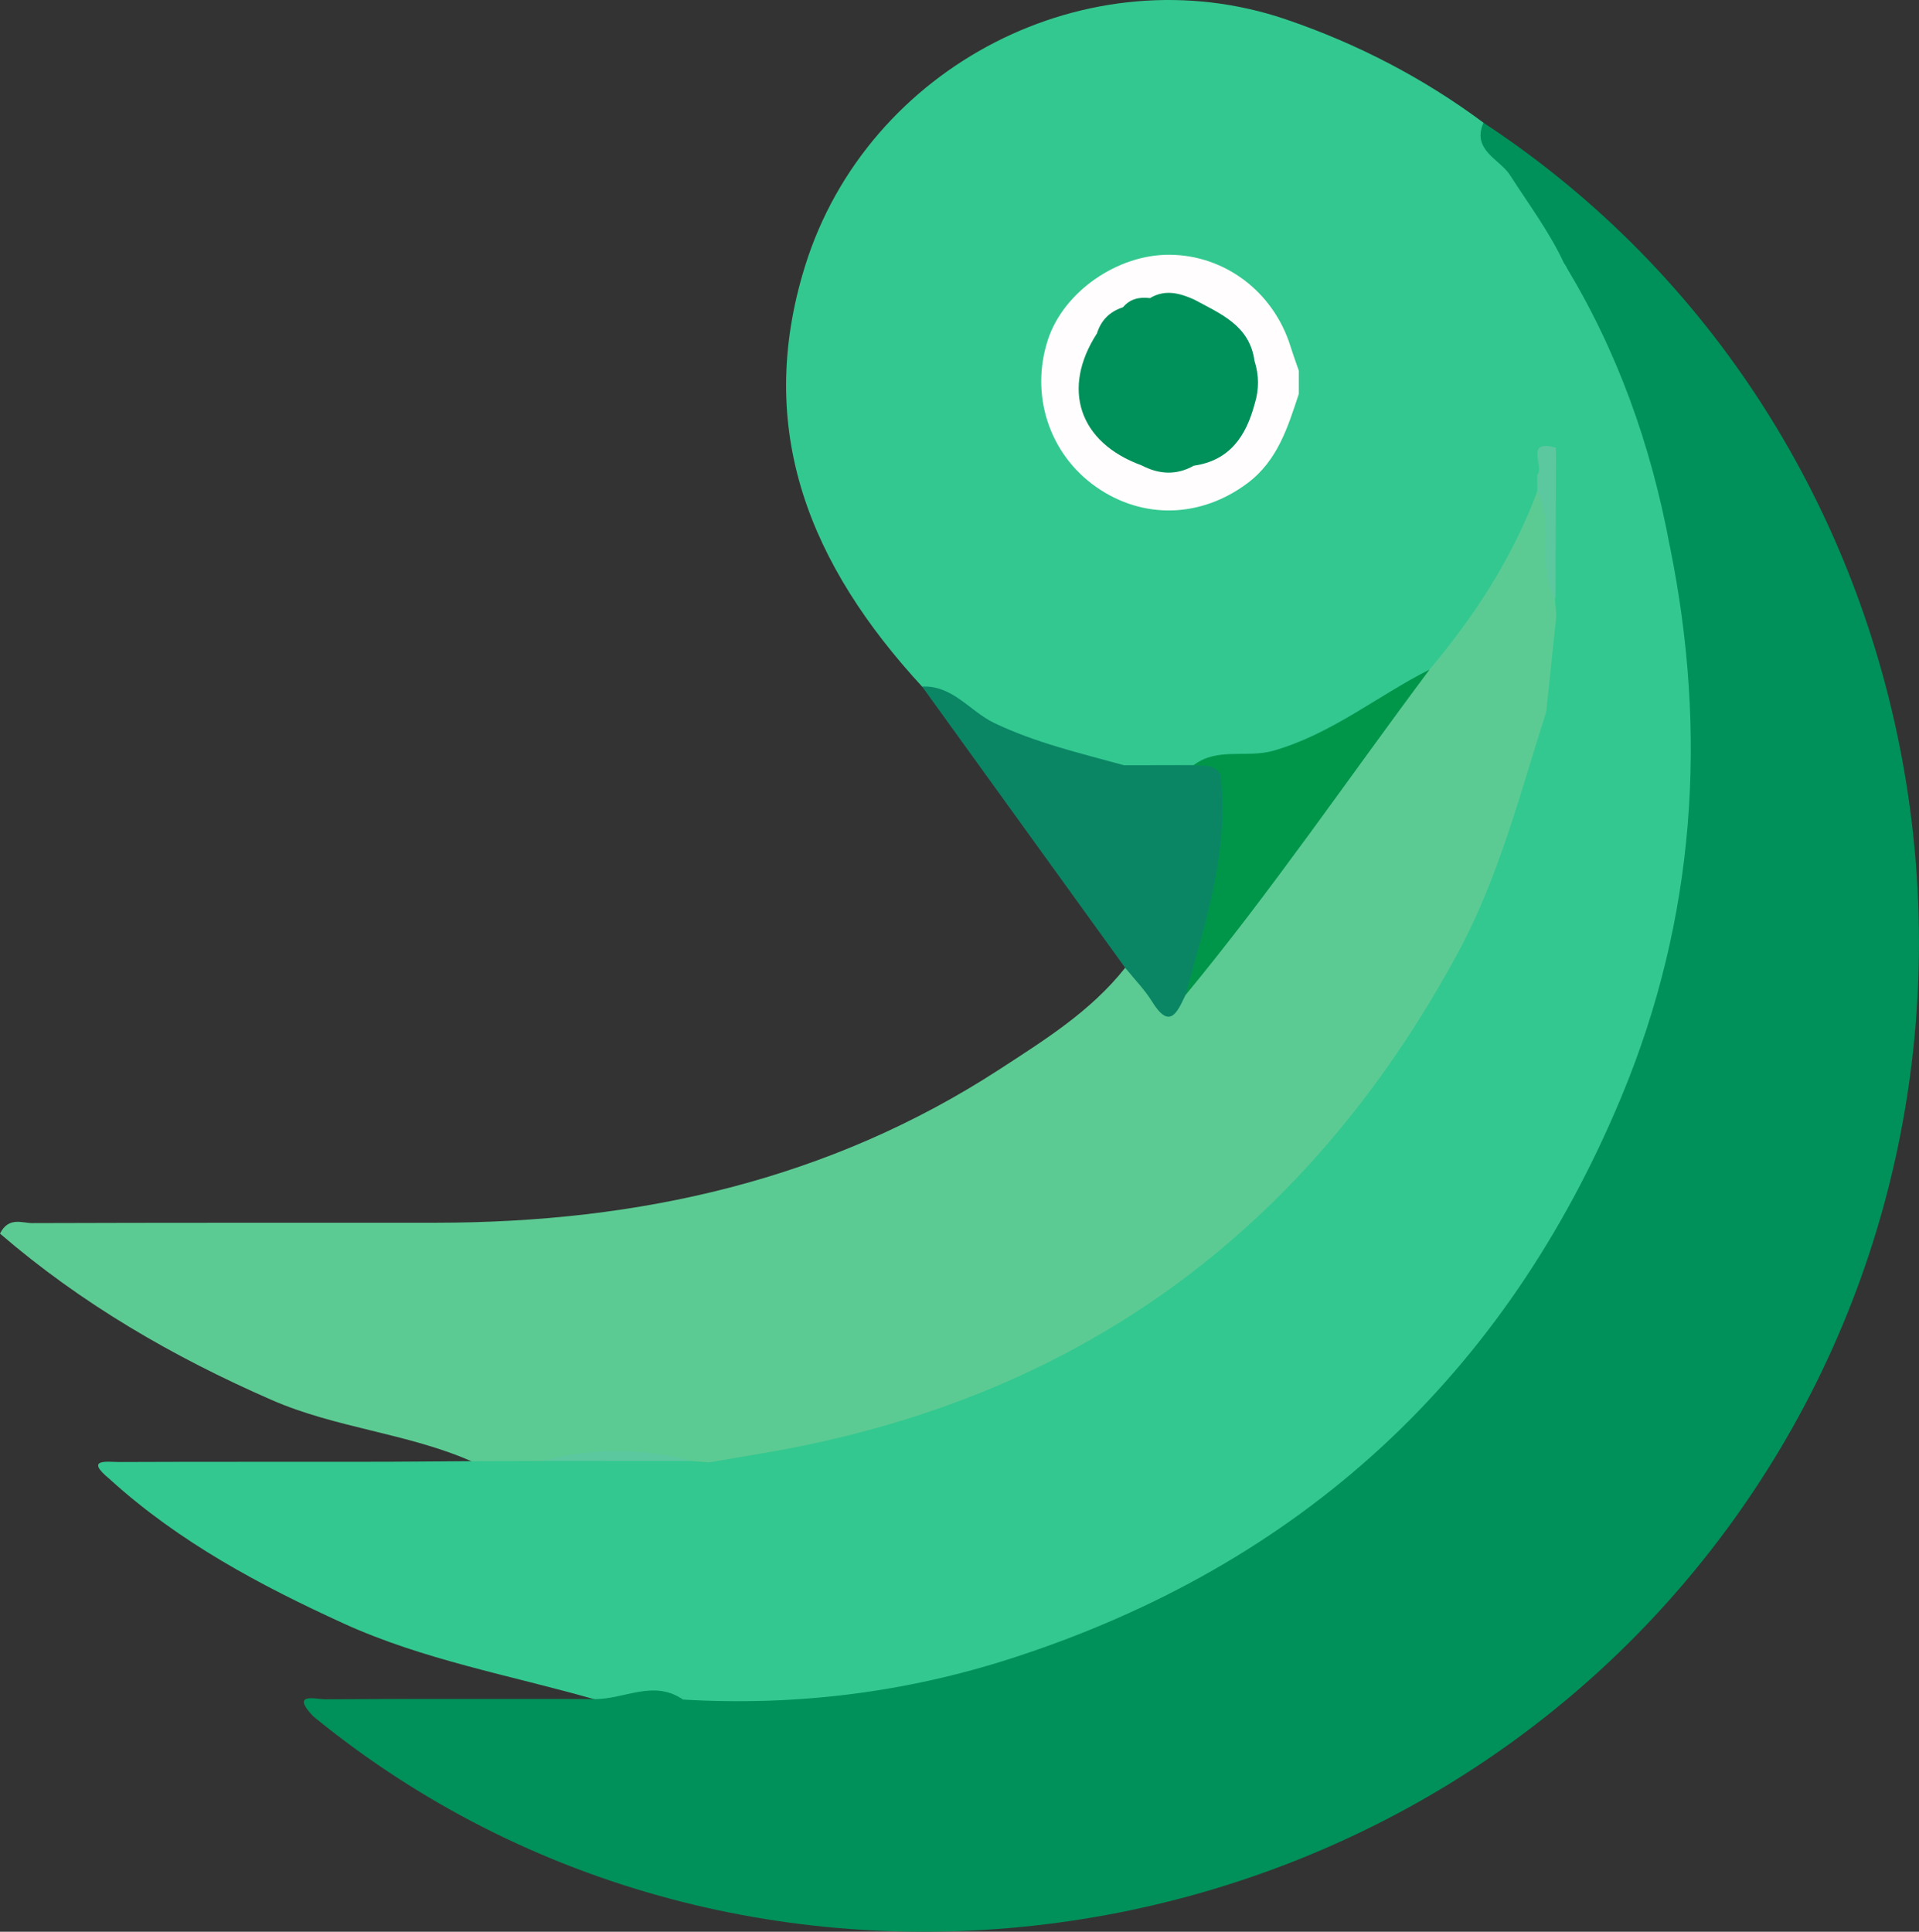 <?xml version="1.0" encoding="utf-8"?>
<!-- Generator: Adobe Illustrator 16.0.0, SVG Export Plug-In . SVG Version: 6.00 Build 0)  -->
<!DOCTYPE svg PUBLIC "-//W3C//DTD SVG 1.1//EN" "http://www.w3.org/Graphics/SVG/1.1/DTD/svg11.dtd">
<svg version="1.1" id="Ly_1" xmlns="http://www.w3.org/2000/svg" xmlns:xlink="http://www.w3.org/1999/xlink" x="0px" y="0px"
	 viewBox="0 0 108.895 109.621" enable-background="new 0 0 108.895 109.621"
	 xml:space="preserve">
<rect x="0" y="0" width="108.895" height="109.621" fill="#333333" stroke="none"/>
<g>
	<path fill="#00905A" d="M84.183,6.964c26.275,17.29,32.695,53.977,13.938,79.635c-18.799,25.715-56.018,30.715-80.35,10.795
		c0.143-1.059,0.985-0.66,1.541-0.668c2.573-0.045,5.151-0.086,7.725-0.004c3.746,0.119,7.447-0.125,11.104-0.951
		c11.298,0.549,21.865-1.939,31.453-7.99c14.036-8.854,22.444-21.531,24.983-37.962c0.959-6.203,0.865-12.442-0.426-18.624
		c-1.027-5.61-3.06-10.858-5.761-15.86c-1.176-2.259-2.729-4.269-4.194-6.338C83.783,8.418,82.778,7.638,84.183,6.964z"/>
	<path fill="#33C890" d="M94.748,30.947c2.182,10.698,1.449,21.228-2.734,31.279c-6.596,15.855-18.186,26.564-34.586,31.871
		c-6.057,1.959-12.303,2.727-18.674,2.348c-1.682-0.879-3.379,0.771-5.063-0.027c-4.752-1.355-9.65-2.219-14.191-4.289
		c-4.762-2.176-9.342-4.623-13.252-8.17c0.164-1.199,1.119-0.717,1.729-0.729c3.063-0.053,6.129-0.076,9.19-0.014
		c7.443,0.146,14.859-0.695,22.293-0.578c5.861-1.205,11.773-2.188,17.279-4.764C71.461,70.98,81.188,59.806,85.897,44.25
		c0.401-1.324,0.332-2.844,1.483-3.883c2.506-0.209,2.955-0.85,2.527-3.072c-0.359-1.867,0.102-3.793,0.785-5.45
		C91.41,30.116,93.162,30.245,94.748,30.947z"/>
	<path fill="#33C890" d="M84.183,6.964c-0.688,1.555,0.933,2.078,1.5,2.968c1.058,1.653,2.242,3.222,3.074,5.017
		c0.465,0.63,0.273,1.419,0.523,2.129c0.565,1.615,0.365,3.034-1.803,3.154c-1.222,0.067-1.513,0.721-1.464,1.813
		c0.08,1.771,0.373,3.453,1.527,4.88c0.113,0.359,0.123,0.722,0.06,1.09c-1.091,4.062-3.353,7.415-6.283,10.364
		c-4.056,3.164-8.524,5.309-13.754,5.566c-1.195,0.221-2.392,0.229-3.586,0.008c-4.351-0.58-8.265-2.172-11.652-4.99
		c-6.289-6.83-9.563-14.499-6.635-23.886C49.228,3.747,61.76-2.726,72.994,1.107C76.996,2.473,80.763,4.419,84.183,6.964z"/>
	<path fill="#5CCB93" d="M81.127,37.991c2.562-3.048,4.703-6.35,6.105-10.098c1.229,0.787,1.133,2.061,1.194,3.272
		c0.047,0.891-0.047,1.795,0.271,2.659c0.125,0.411,0.182,0.833,0.211,1.26c0.014,1.861,0.027,3.725-1.17,5.316
		c-1.484,4.645-2.683,9.381-5.033,13.719c-8.598,15.859-21.709,25.384-39.53,28.365c-0.979,0.164-1.959,0.334-2.938,0.502
		c-0.392,0.268-0.799,0.205-1.211,0.066c-2.816-0.123-5.633-0.289-8.443,0.111c-1.283-0.082-2.596,0.314-3.848-0.248
		c-3.642-1.592-7.674-1.873-11.33-3.475C9.821,77,4.62,73.984-0.001,70.003c0.5-0.982,1.257-0.59,1.832-0.596
		c7.65-0.027,15.303-0.016,22.951-0.02c11.438-0.01,22.238-2.4,31.945-8.711c2.563-1.668,5.184-3.301,7.122-5.757
		c0.943-0.131,1.277,0.642,1.732,1.201c0.521,0.643,0.965,0.488,1.418-0.051c3.713-4.714,7.092-9.673,10.731-14.439
		C78.746,40.307,79.806,39.029,81.127,37.991z"/>
	<path fill="#0A8665" d="M67.264,56.48c-0.465,0.975-0.889,1.98-1.889,0.359c-0.426-0.691-1.012-1.281-1.524-1.917
		c-3.843-5.319-7.685-10.642-11.525-15.962c1.742-0.078,2.705,1.398,4.08,2.061c2.358,1.133,4.889,1.719,7.387,2.408
		c1.312,0.561,2.672,0.242,4.006,0.188c0.681-0.026,1.301-0.146,1.769,0.488C70.699,48.584,69.443,52.617,67.264,56.48z"/>
	<path fill="#33C890" d="M26.736,82.917c1.348-0.004,2.694-0.008,4.043-0.012c2.817-0.328,5.635-0.33,8.453,0.002
		c0.336,0.027,0.672,0.055,1.006,0.08c-0.756,0.766-1.724,0.445-2.597,0.447c-9.606,0.023-19.213,0.006-28.819,0.029
		c-0.871,0.002-1.844-0.326-2.574,0.492c-1.504-1.221-0.133-0.986,0.526-0.99c4.657-0.021,9.316-0.006,13.974-0.014
		C22.744,82.953,24.74,82.929,26.736,82.917z"/>
	<path fill="#00905A" d="M33.691,96.416c1.688,0.051,3.383-1.137,5.063,0.029c-6.106,0.949-12.26,0.279-18.387,0.498
		c-0.875,0.031-1.844-0.336-2.596,0.453c-1.308-1.389,0.161-0.963,0.682-0.967c4.578-0.029,9.158-0.016,13.738-0.016
		C32.691,96.414,33.191,96.414,33.691,96.416z"/>
	<path fill="#33C890" d="M87.74,40.402c0.19-1.822,0.385-3.644,0.578-5.465c0.612-2.062,0.149-4.17,0.258-6.254
		c0.049-0.971,0.102-1.941,0.164-2.894c-0.18,0-0.34,0.03-0.494,0.118c-0.439,0.256-0.576,0.798-1.018,1.038
		c-2.603-1.515-1.396-4.196-1.861-6.344c-0.168-0.775,0.66-1.221,1.568-1.042c2.5,0.492,2.438-0.906,1.672-2.488
		c-0.41-0.848,0.233-1.417,0.147-2.124c3.027,4.947,4.931,10.315,5.992,16c-0.727-0.027-1.348,0.57-2.158,0.227
		c-0.778-0.329-1.502,0.376-1.516,0.886c-0.055,1.827-0.904,3.619-0.248,5.482c0.315,0.897,0.389,2.504-0.063,2.601
		C89.834,40.338,88.797,41.354,87.74,40.402z"/>
	<path fill="#FFFDFD" d="M73.703,22.35c-0.623,1.887-1.201,3.783-2.91,5.066c-2.627,1.97-5.914,2.082-8.574,0.229
		c-2.678-1.864-3.785-5.236-2.75-8.38c0.892-2.71,3.945-4.835,6.912-4.809c3.138,0.028,5.883,2.111,6.847,5.19
		c0.147,0.47,0.315,0.932,0.477,1.398C74.127,21.48,74.127,21.915,73.703,22.35z"/>
	<path fill="#00964A" d="M67.264,56.48c1.113-4.105,2.513-8.167,1.99-12.533c-0.396-0.494-1.133-0.008-1.518-0.529
		c1.352-1.025,3.002-0.387,4.512-0.814c3.313-0.943,5.907-3.115,8.877-4.611C76.512,44.16,72.175,50.533,67.264,56.48z"/>
	<path fill="#5BC89F" d="M87.231,26.946c0.438-0.454-0.771-2.052,1.065-1.538c0.84,2.705,0.474,5.446,0.244,8.183
		c-0.104,0.114-0.209,0.228-0.313,0.341c-1.074-1.89,0.063-4.146-0.994-6.039C87.233,27.578,87.231,27.262,87.231,26.946z"/>
	<path fill="#0A8665" d="M67.738,43.418c0.545,0.064,1.162-0.08,1.518,0.529c-1.942-0.004-3.887-0.006-5.83-0.021
		c-0.045,0-0.088-0.104-0.133-0.161c0.166-0.113,0.332-0.226,0.5-0.339C65.107,43.424,66.422,43.422,67.738,43.418z"/>
	<path fill="#33C890" d="M73.703,22.35c0-0.436,0-0.871,0-1.306c0.047-0.149,0.094-0.3,0.141-0.45
		c0.793,0.655,0.388,1.525,0.277,2.266C74.091,23.058,73.818,22.567,73.703,22.35z"/>
	<path fill="#33C890" d="M58.646,20.958c0,0.468,0,0.937,0,1.443C58.006,22.005,58.279,21.501,58.646,20.958z"/>
	<path fill="#33C890" d="M88.748,25.47c0.014-0.081,0.021-0.165,0.047-0.24c0.027-0.075,0.078-0.141,0.117-0.211
		c0.699,0.999,0.418,8.846-0.361,9.854c-0.041,0.051-0.153,0.044-0.231,0.064c-0.029-0.335-0.062-0.67-0.09-1.005l0.041,0.021
		C88.963,31.156,88.08,28.27,88.748,25.47z"/>
	<path fill="#5BC89F" d="M39.23,82.908c-2.816,0-5.636,0-8.451-0.002C33.596,82.154,36.414,82.15,39.23,82.908z"/>
	<path fill="#33C890" d="M88.748,25.47c-0.258,2.822,0.559,5.706-0.479,8.483c0.01-2.848,0.02-5.696,0.026-8.544
		C88.447,25.433,88.595,25.452,88.748,25.47z"/>
	<path fill="#00905A" d="M64.779,26.407c-3.543-1.289-4.57-4.332-2.531-7.488c0.662-0.326,1.279-0.694,1.477-1.483
		c0.406-0.483,0.939-0.592,1.533-0.519c0.822,0.188,1.646,0.36,2.479,0.068c1.502,0.816,3.174,1.467,3.449,3.494
		c-0.291,0.815-0.306,1.629,0.01,2.442c-0.486,1.825-1.412,3.216-3.455,3.506C66.754,26.359,65.766,26.4,64.779,26.407z"/>
	<path fill="#00905A" d="M64.779,26.407c0.992-0.697,1.979-0.72,2.961,0.021C66.75,26.984,65.762,26.922,64.779,26.407z"/>
	<path fill="#00905A" d="M63.723,17.438c0.207,0.082,0.414,0.163,0.621,0.245c-0.729,0.359-0.926,1.623-2.096,1.238
		C62.482,18.169,62.978,17.678,63.723,17.438z"/>
	<path fill="#00905A" d="M67.736,16.986c-0.847,0.676-1.674,0.728-2.479-0.068C66.096,16.412,66.92,16.626,67.736,16.986z"/>
	<path fill="#00905A" d="M71.197,22.922c-0.658-0.812-0.648-1.625-0.01-2.442C71.447,21.294,71.449,22.108,71.197,22.922z"/>
</g>
</svg>
